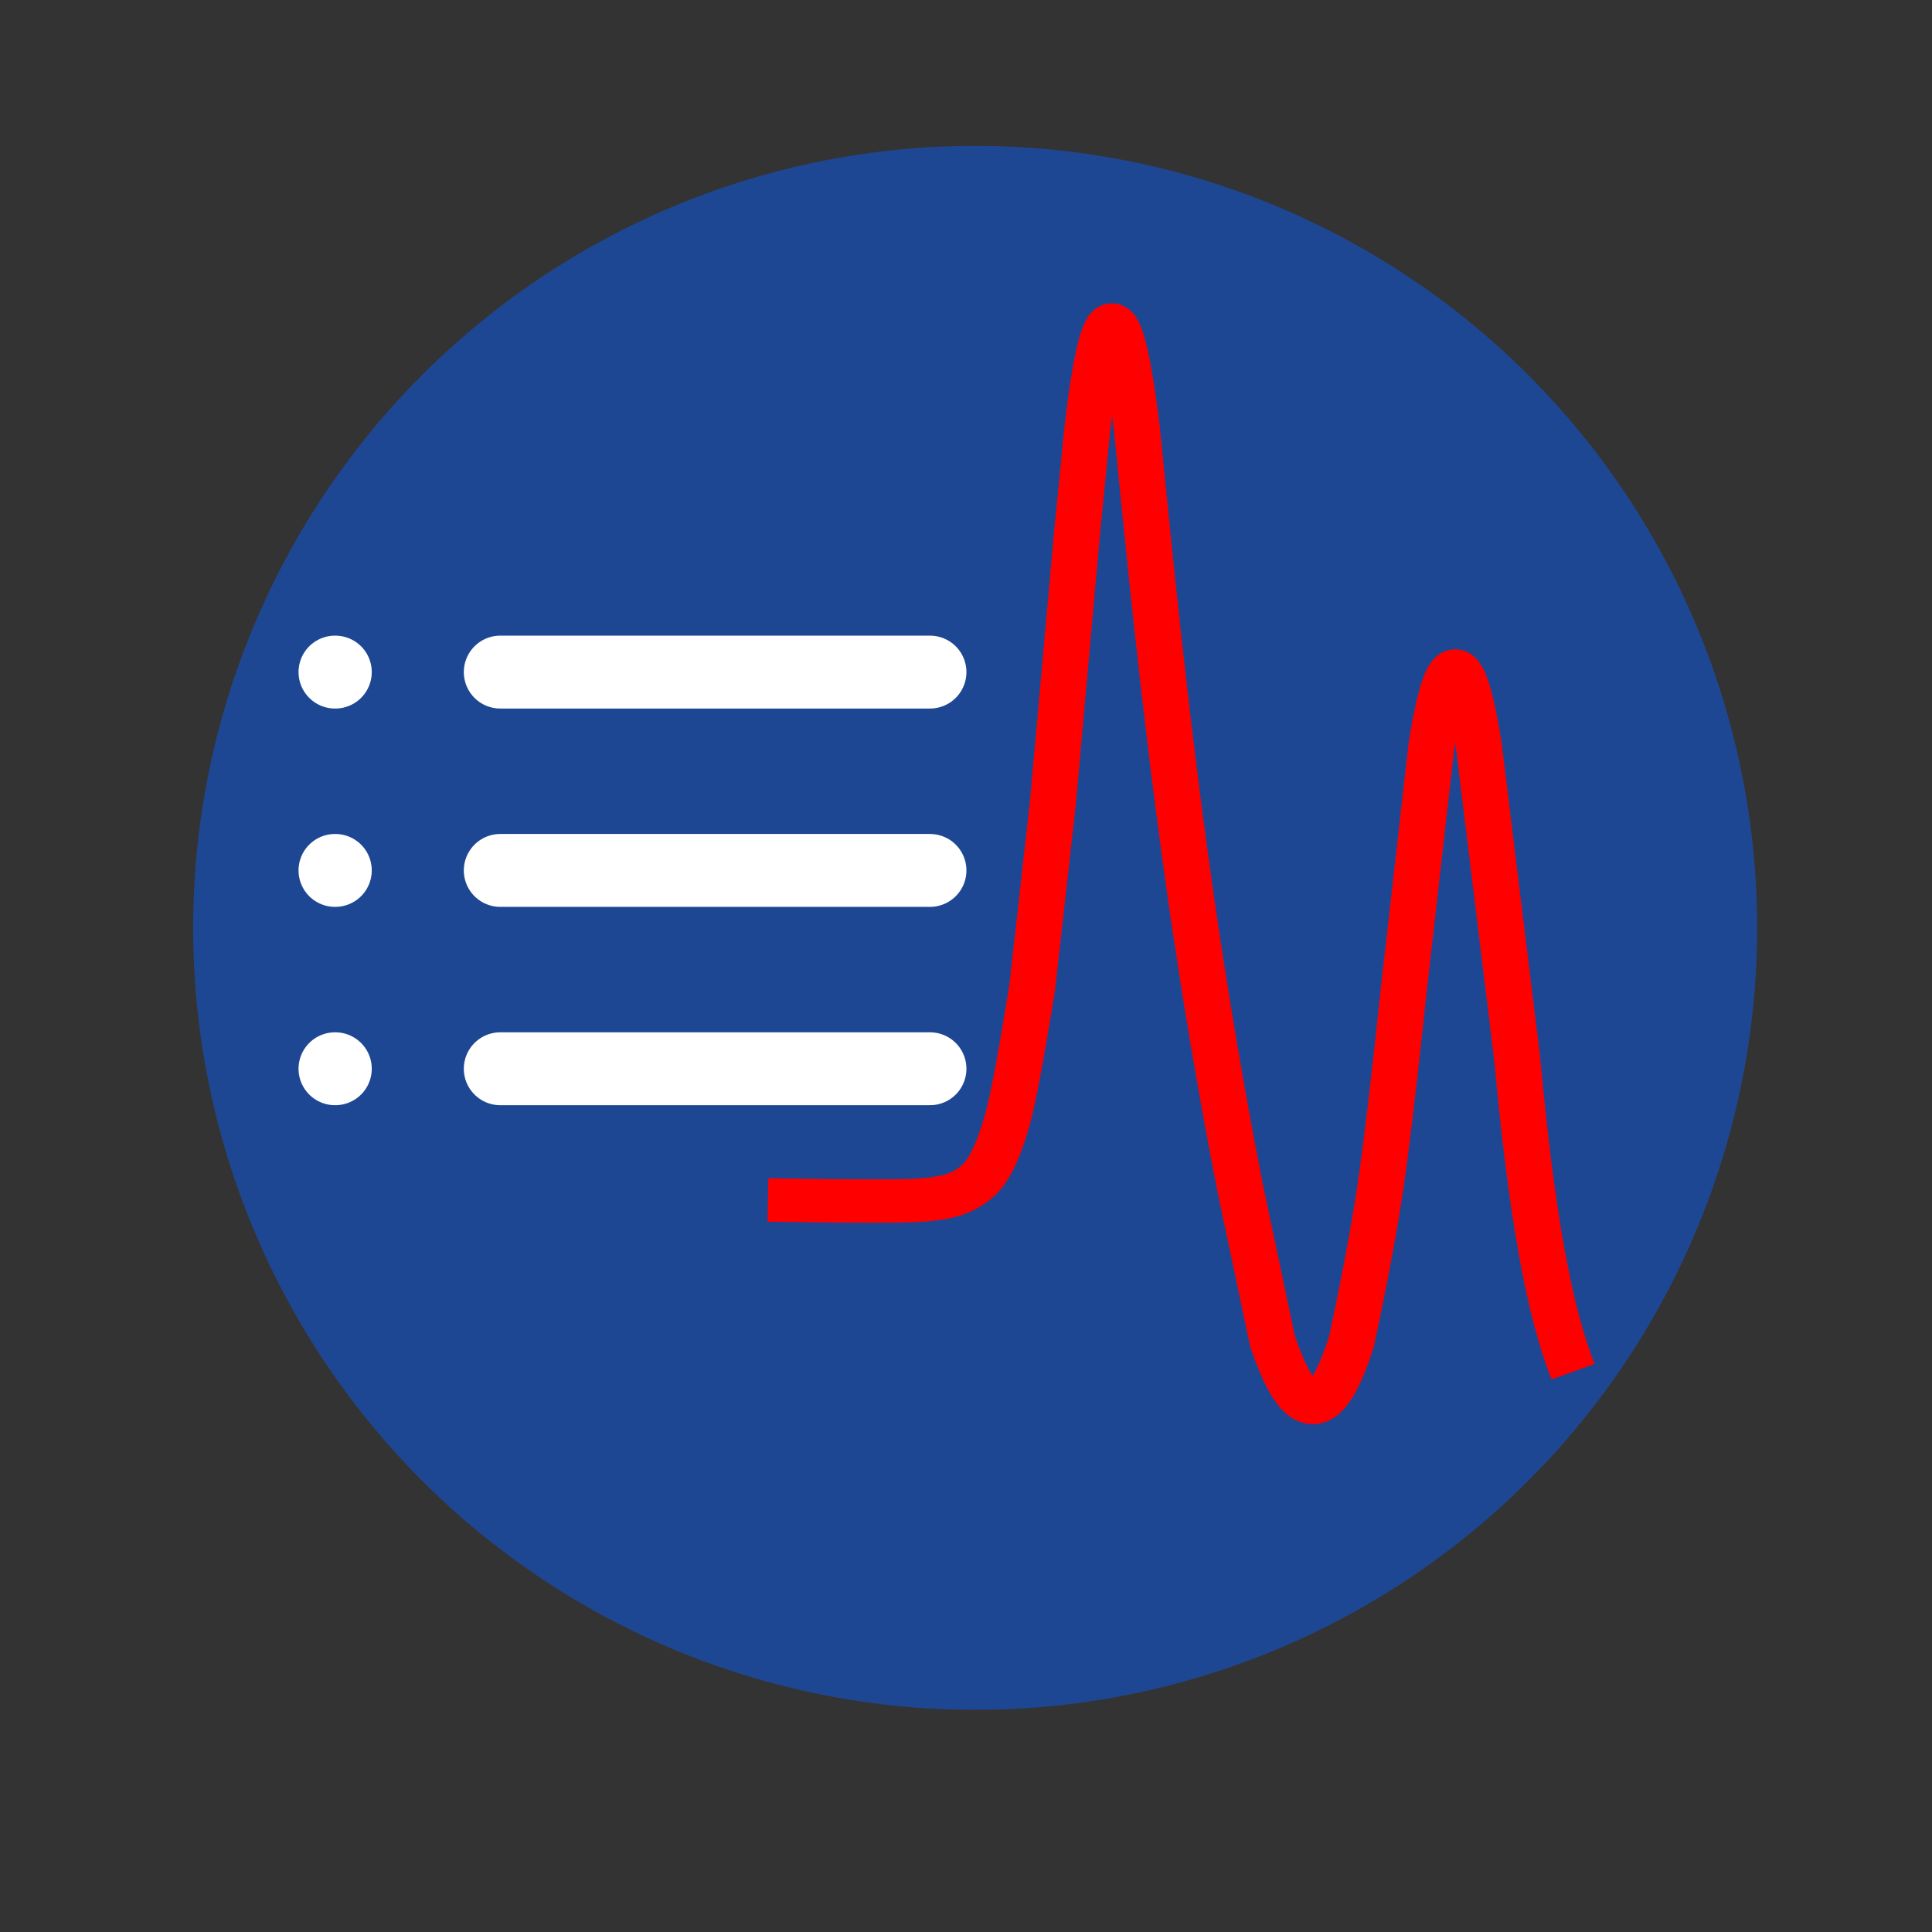 <?xml version="1.0" encoding="UTF-8" standalone="no"?>
<svg
   xmlns:osb="http://www.openswatchbook.org/uri/2009/osb"
   xmlns:dc="http://purl.org/dc/elements/1.1/"
   xmlns:cc="http://creativecommons.org/ns#"
   xmlns:rdf="http://www.w3.org/1999/02/22-rdf-syntax-ns#"
   xmlns:svg="http://www.w3.org/2000/svg"
   xmlns="http://www.w3.org/2000/svg"
   xmlns:sodipodi="http://sodipodi.sourceforge.net/DTD/sodipodi-0.dtd"
   xmlns:inkscape="http://www.inkscape.org/namespaces/inkscape"
   width="210"
   height="210"
   viewBox="0 0 210 210"
   version="1.1"
   id="svg8"
   sodipodi:docname="GSILogoInvert.svg"
   inkscape:version="0.92.4 (5da689c313, 2019-01-14)"
   style="enable-background:new">
  <rect x="0" y="0" width="210" height="210" fill="#333333" stroke="none"/>
  <defs
     id="defs12">
    <linearGradient
       id="linearGradient2546"
       osb:paint="solid">
      <stop
         style="stop-color:#ff0000;stop-opacity:1;"
         offset="0"
         id="stop2544" />
    </linearGradient>
    <linearGradient
       id="linearGradient2494"
       osb:paint="solid">
      <stop
         style="stop-color:#ffffff;stop-opacity:1;"
         offset="0"
         id="stop2492" />
    </linearGradient>
  </defs>
  <sodipodi:namedview
     pagecolor="#ffffff"
     bordercolor="#666666"
     borderopacity="1"
     objecttolerance="10"
     gridtolerance="10"
     guidetolerance="10"
     inkscape:pageopacity="0"
     inkscape:pageshadow="2"
     inkscape:window-width="2493"
     inkscape:window-height="1417"
     id="namedview10"
     showgrid="false"
     inkscape:snap-page="false"
     inkscape:snap-grids="true"
     inkscape:snap-to-guides="true"
     inkscape:zoom="1.9051463"
     inkscape:cx="109.80747"
     inkscape:cy="62.07015"
     inkscape:window-x="59"
     inkscape:window-y="-8"
     inkscape:window-maximized="1"
     inkscape:current-layer="svg8"
     showguides="false"
     height="700px"
     fit-margin-top="0"
     fit-margin-left="0"
     fit-margin-right="0"
     fit-margin-bottom="0">
    <inkscape:grid
       type="xygrid"
       id="grid18"
       originx="-179.603"
       originy="-615.265" />
  </sodipodi:namedview>
  <!-- Generator: Sketch 63.1 (92452) - https://sketch.com -->
  <title
     id="title2">RegataLogo@1x</title>
  <desc
     id="desc4">Created with Sketch.</desc>
  <g
     inkscape:groupmode="layer"
     id="layer1"
     inkscape:label="Circle"
     style="display:inline"
     transform="translate(-179.603,-165.735)" />
  <g
     inkscape:groupmode="layer"
     id="layer2"
     inkscape:label="Logo"
     style="display:inline"
     transform="translate(-179.603,-165.735)" />
  <circle
     style="fill:#1e4793;fill-opacity:1;stroke:none;stroke-width:1.33;stroke-linecap:round;stroke-linejoin:round;stroke-miterlimit:4;stroke-dasharray:none;stroke-opacity:1;paint-order:markers fill stroke"
     id="path956"
     cx="105.996"
     cy="100.855"
     r="85" />
  <path
     style="fill:#1e4793;fill-opacity:1;stroke:none;stroke-width:0.821;stroke-linecap:round;stroke-linejoin:round;stroke-miterlimit:4;stroke-dasharray:none;stroke-opacity:1;paint-order:markers fill stroke"
     d=""
     id="path972"
     inkscape:connector-curvature="0" />
  <g
     style="fill:none;fill-opacity:1;stroke:#ffffff;stroke-width:2.205;stroke-linecap:round;stroke-linejoin:round;stroke-miterlimit:4;stroke-dasharray:none;stroke-opacity:1"
     id="g1048"
     transform="matrix(3.593,0,0,3.593,25.632,51.495)">
    <line
       id="line1022"
       y2="6"
       x2="21"
       y1="6"
       x1="8"
       style="fill:none;fill-opacity:1;stroke:#ffffff;stroke-width:2.205;stroke-miterlimit:4;stroke-dasharray:none;stroke-opacity:1" />
    <line
       id="line1024"
       y2="12"
       x2="21"
       y1="12"
       x1="8"
       style="fill:none;fill-opacity:1;stroke:#ffffff;stroke-width:2.205;stroke-miterlimit:4;stroke-dasharray:none;stroke-opacity:1" />
    <line
       id="line1026"
       y2="18"
       x2="21"
       y1="18"
       x1="8"
       style="fill:none;fill-opacity:1;stroke:#ffffff;stroke-width:2.205;stroke-miterlimit:4;stroke-dasharray:none;stroke-opacity:1" />
    <line
       id="line1028"
       y2="6"
       x2="3.01"
       y1="6"
       x1="3"
       style="fill:none;fill-opacity:1;stroke:#ffffff;stroke-width:2.205;stroke-miterlimit:4;stroke-dasharray:none;stroke-opacity:1" />
    <line
       id="line1030"
       y2="12"
       x2="3.01"
       y1="12"
       x1="3"
       style="fill:none;fill-opacity:1;stroke:#ffffff;stroke-width:2.205;stroke-miterlimit:4;stroke-dasharray:none;stroke-opacity:1" />
    <line
       id="line1032"
       y2="18"
       x2="3.01"
       y1="18"
       x1="3"
       style="fill:none;fill-opacity:1;stroke:#ffffff;stroke-width:2.205;stroke-miterlimit:4;stroke-dasharray:none;stroke-opacity:1" />
  </g>
  <g
     id="Page-1"
     transform="matrix(0.126,0,0,0.119,83.35,34.975)"
     style="fill:none;fill-opacity:1;fill-rule:evenodd;stroke:#ff0000;stroke-width:39.663;stroke-linejoin:round;stroke-miterlimit:4;stroke-dasharray:none;stroke-dashoffset:0;stroke-opacity:1">
    <path
       d="m 1,802.175 c 73.925,1.277 118.461,1.277 133.608,0 22.721,-1.916 34.152,-6.303 44.515,-15.018 4.436,-3.731 16.467,-12.197 28.872,-60.135 4.61,-17.816 11.56,-57.198 20.851,-118.147 l 17.933,-169.435 20.775,-246.038 9.094,-96.903 C 283.573,34.166 290.578,3 297.663,3 c 7.085,0 14.236,31.166 21.453,93.498 l 9.197,96.903 c 11.694,122.154 23.753,229.633 36.177,322.438 12.424,92.805 27.048,184.633 43.87,275.483 l 27.814,139.45 c 11.866,37.57 23.451,56.355 34.755,56.355 11.305,0 22.496,-18.785 33.574,-56.355 11.283,-56.052 19.512,-102.535 24.686,-139.45 5.174,-36.915 11.984,-97.731 20.431,-182.448 l 23.775,-222.107 c 6.811,-45.178 13.615,-67.767 20.411,-67.767 6.796,0 13.587,22.589 20.372,67.767 L 647.318,673.204 c 5.99,69.583 12.934,127.761 20.831,174.534 7.897,46.773 17.035,83.843 27.413,111.21"
       id="RegataLogo"
       inkscape:connector-curvature="0"
       style="fill:none;fill-opacity:1;stroke:#ff0000;stroke-width:39.663;stroke-linejoin:round;stroke-miterlimit:4;stroke-dasharray:none;stroke-dashoffset:0;stroke-opacity:1" />
  </g>
</svg>
